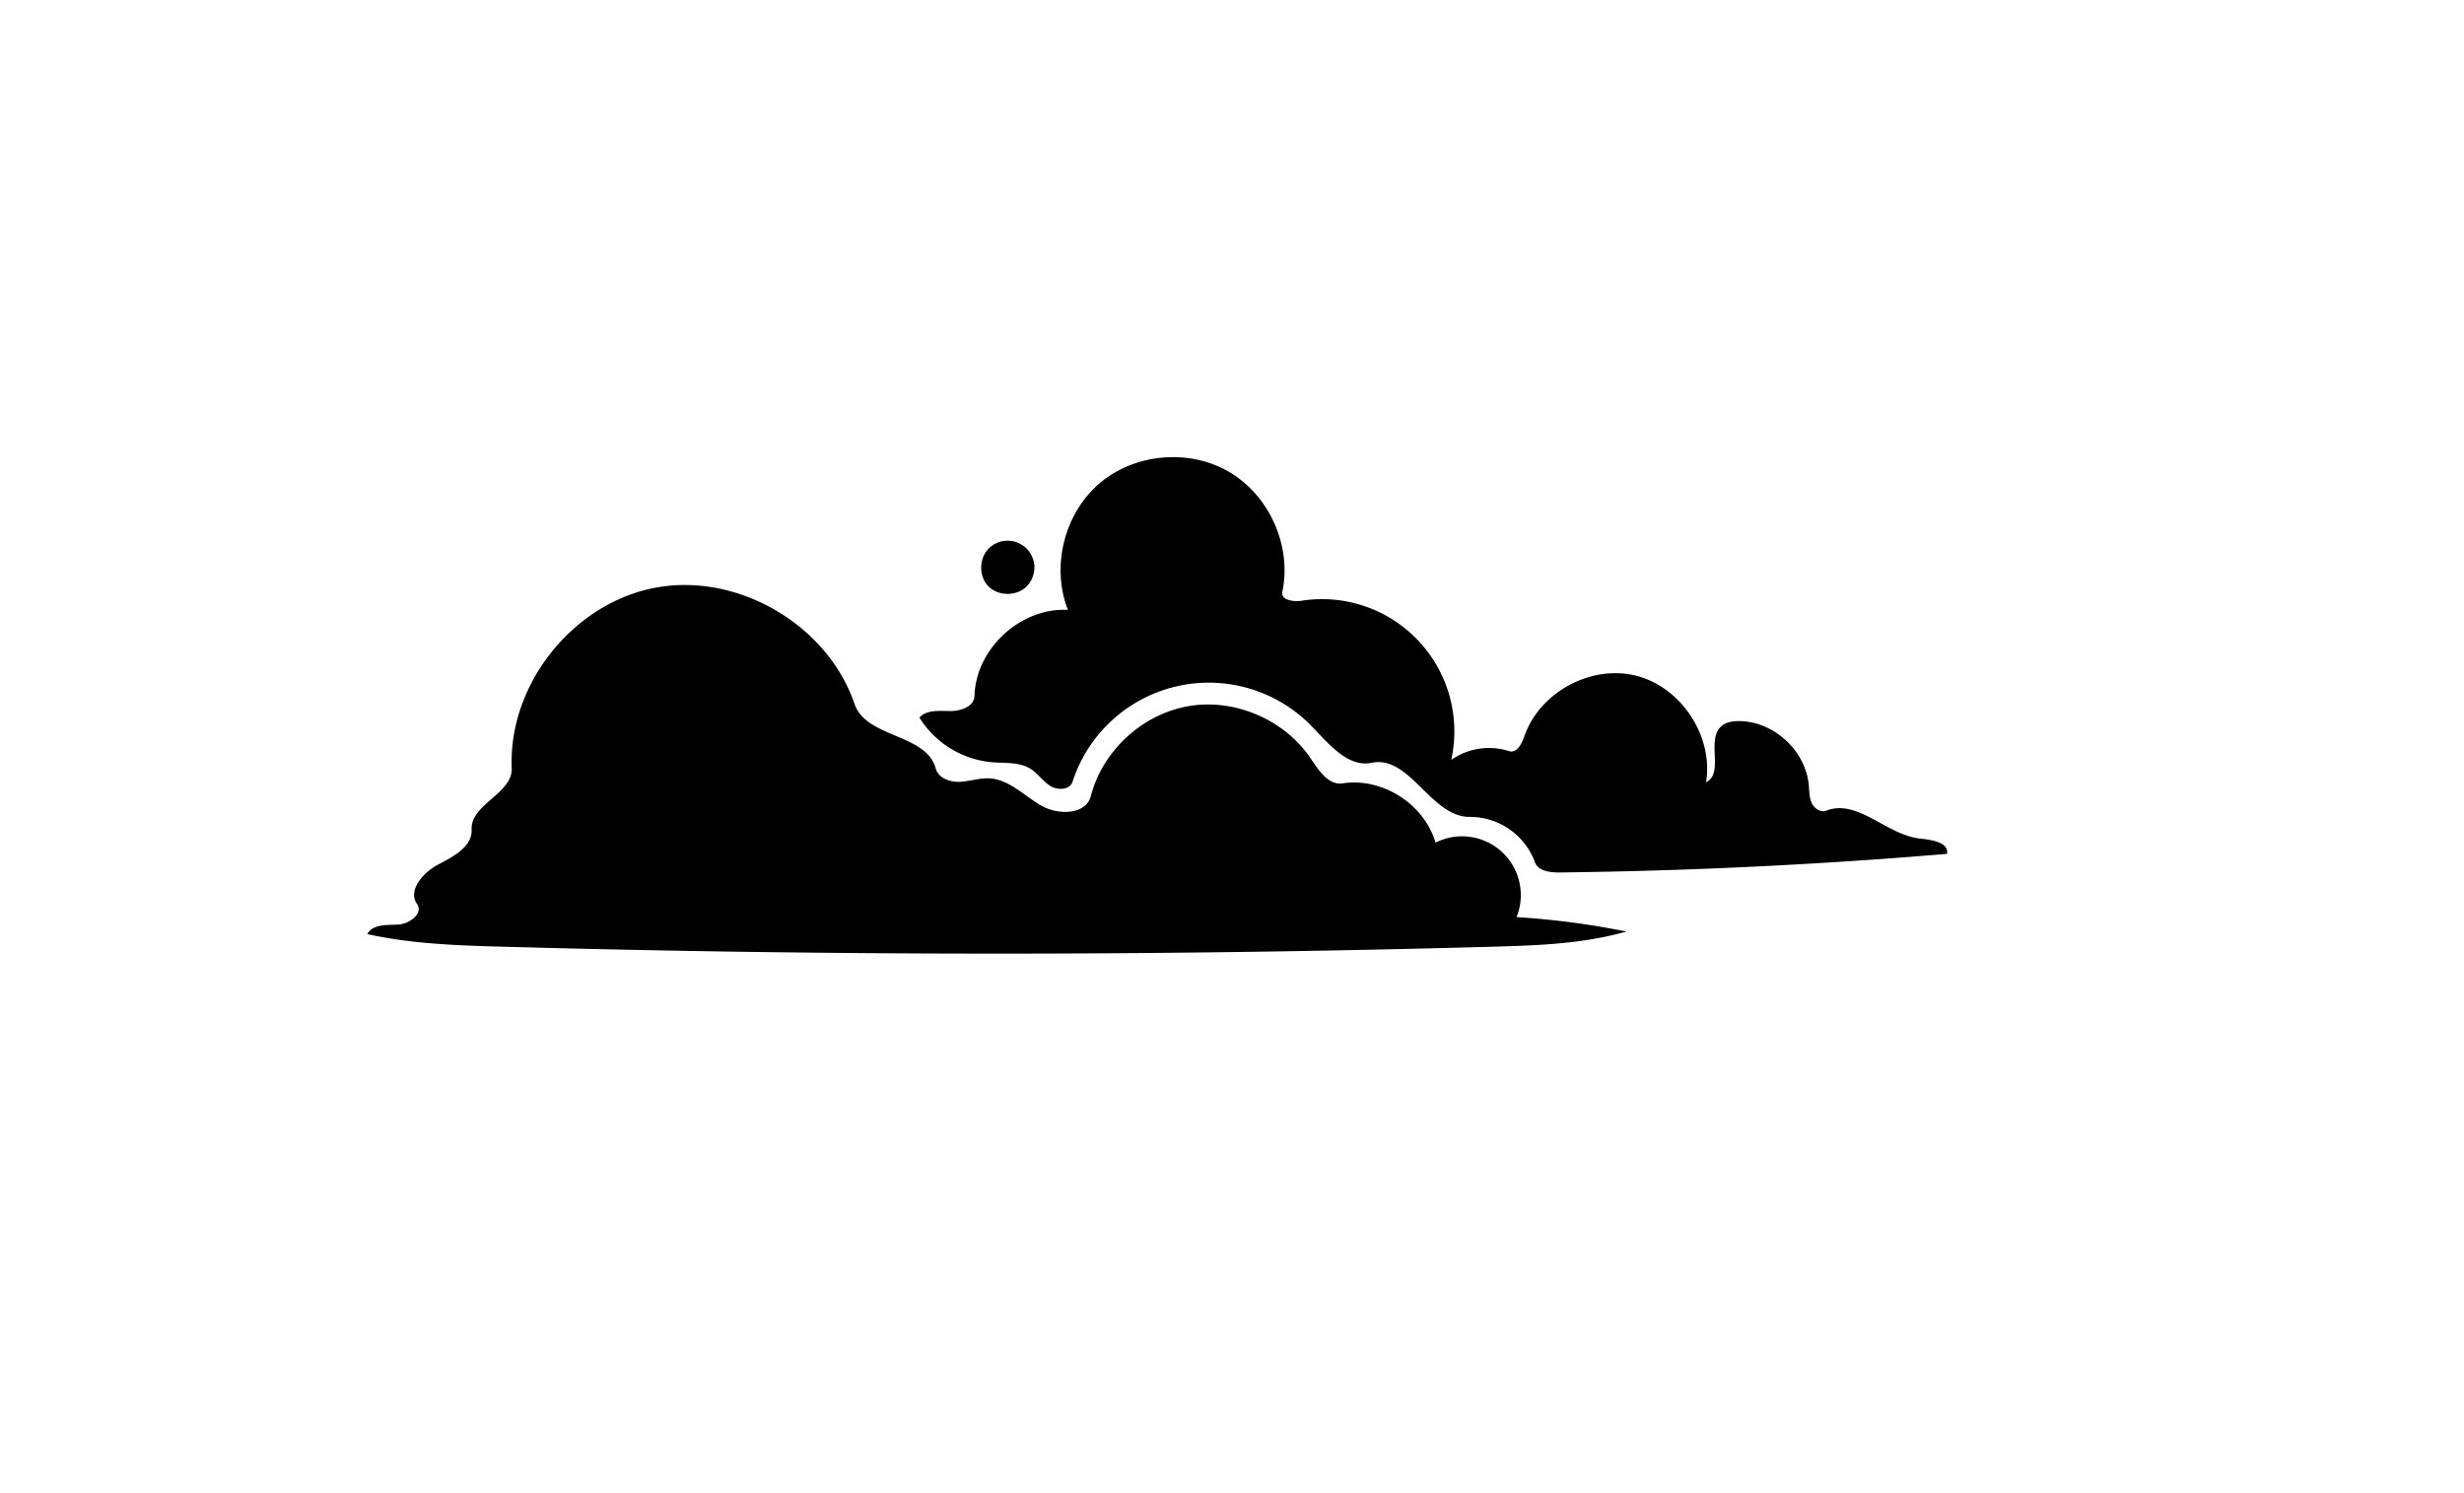 <svg class="cloud" xmlns="http://www.w3.org/2000/svg" viewBox="0 0 1125.06 681.67">
<path d="M498.1,363.47c5.35-20.66,23.54-37.39,44.58-41s43.77,6.09,55.71,23.78c3.69,5.45,8.14,12.48,14.65,11.48,18.11-2.79,37.32,9.48,42.41,27.07a26.84,26.84,0,0,1,37,34,370.12,370.12,0,0,1,50.18,6.59c-20,5.68-41,6.38-61.73,6.95q-225.25,6.27-450.64,0c-21-.57-42.07-1.25-62.55-5.78,2.42-4.58,8.93-4.1,14.11-4.36s11.55-5.07,8.62-9.34c-4.4-6.42,2.83-14.51,9.72-18.11s15.56-8.13,15.18-15.89c-.57-11.61,18.79-16.48,18.32-28.09-1.58-38.25,28-75.37,65.63-82.4s78.6,16.94,90.93,53.18c5.26,15.45,32.85,13.52,37,29.31,1.15,4.39,6.43,6.35,11,6.16s9-1.82,13.49-1.58c9,.47,15.84,7.87,23.63,12.39S495.84,372.19,498.1,363.47Z"/><path d="M662.64,347a30.13,30.13,0,0,1,26.41-4c3.48,1.15,5.84-3.41,7-6.88,7-20.07,30.49-32.75,51.08-27.52S782.4,336.26,779,357.22c8.29-4.05.07-19,6.73-25.37,2.17-2.09,5.42-2.59,8.44-2.57,15.74.16,30.25,13.5,31.71,29.17.26,2.77.18,5.66,1.33,8.19s4.09,4.57,6.68,3.55c14.21-5.58,27.52,11.08,42.69,12.73,5.37.58,13.36,1.69,12.41,7q-88.23,7.43-176.83,8.5c-4.4.05-9.89-.63-11.35-4.78a31.63,31.63,0,0,0-29.58-20.6c-17.74.3-27.45-28.3-44.82-24.72-11.25,2.32-19.91-9-28-17.19A65.4,65.4,0,0,0,489.72,357c-1.23,3.79-6.81,4-10.17,1.9s-5.64-5.69-9-7.81c-5.08-3.18-11.54-2.52-17.51-3a43.76,43.76,0,0,1-33.23-20.38c3.25-3.67,9-3.05,13.89-3s11.12-2,11.25-6.94c.59-21.55,21.15-40.46,42.67-39.25-7.77-19.74-1.67-44.1,14.48-57.84s41.18-15.87,59.42-5,28.35,33.82,24,54.58c-.78,3.76,5,4.66,8.8,4.07A60.4,60.4,0,0,1,662.64,347Z"/><path d="M472.21,257.56a12.47,12.47,0,0,1-3.22,10c-4.54,4.83-13.19,4.87-17.78.08s-4.16-13.43.86-17.75a12.25,12.25,0,0,1,20.14,7.66Z"/></svg>